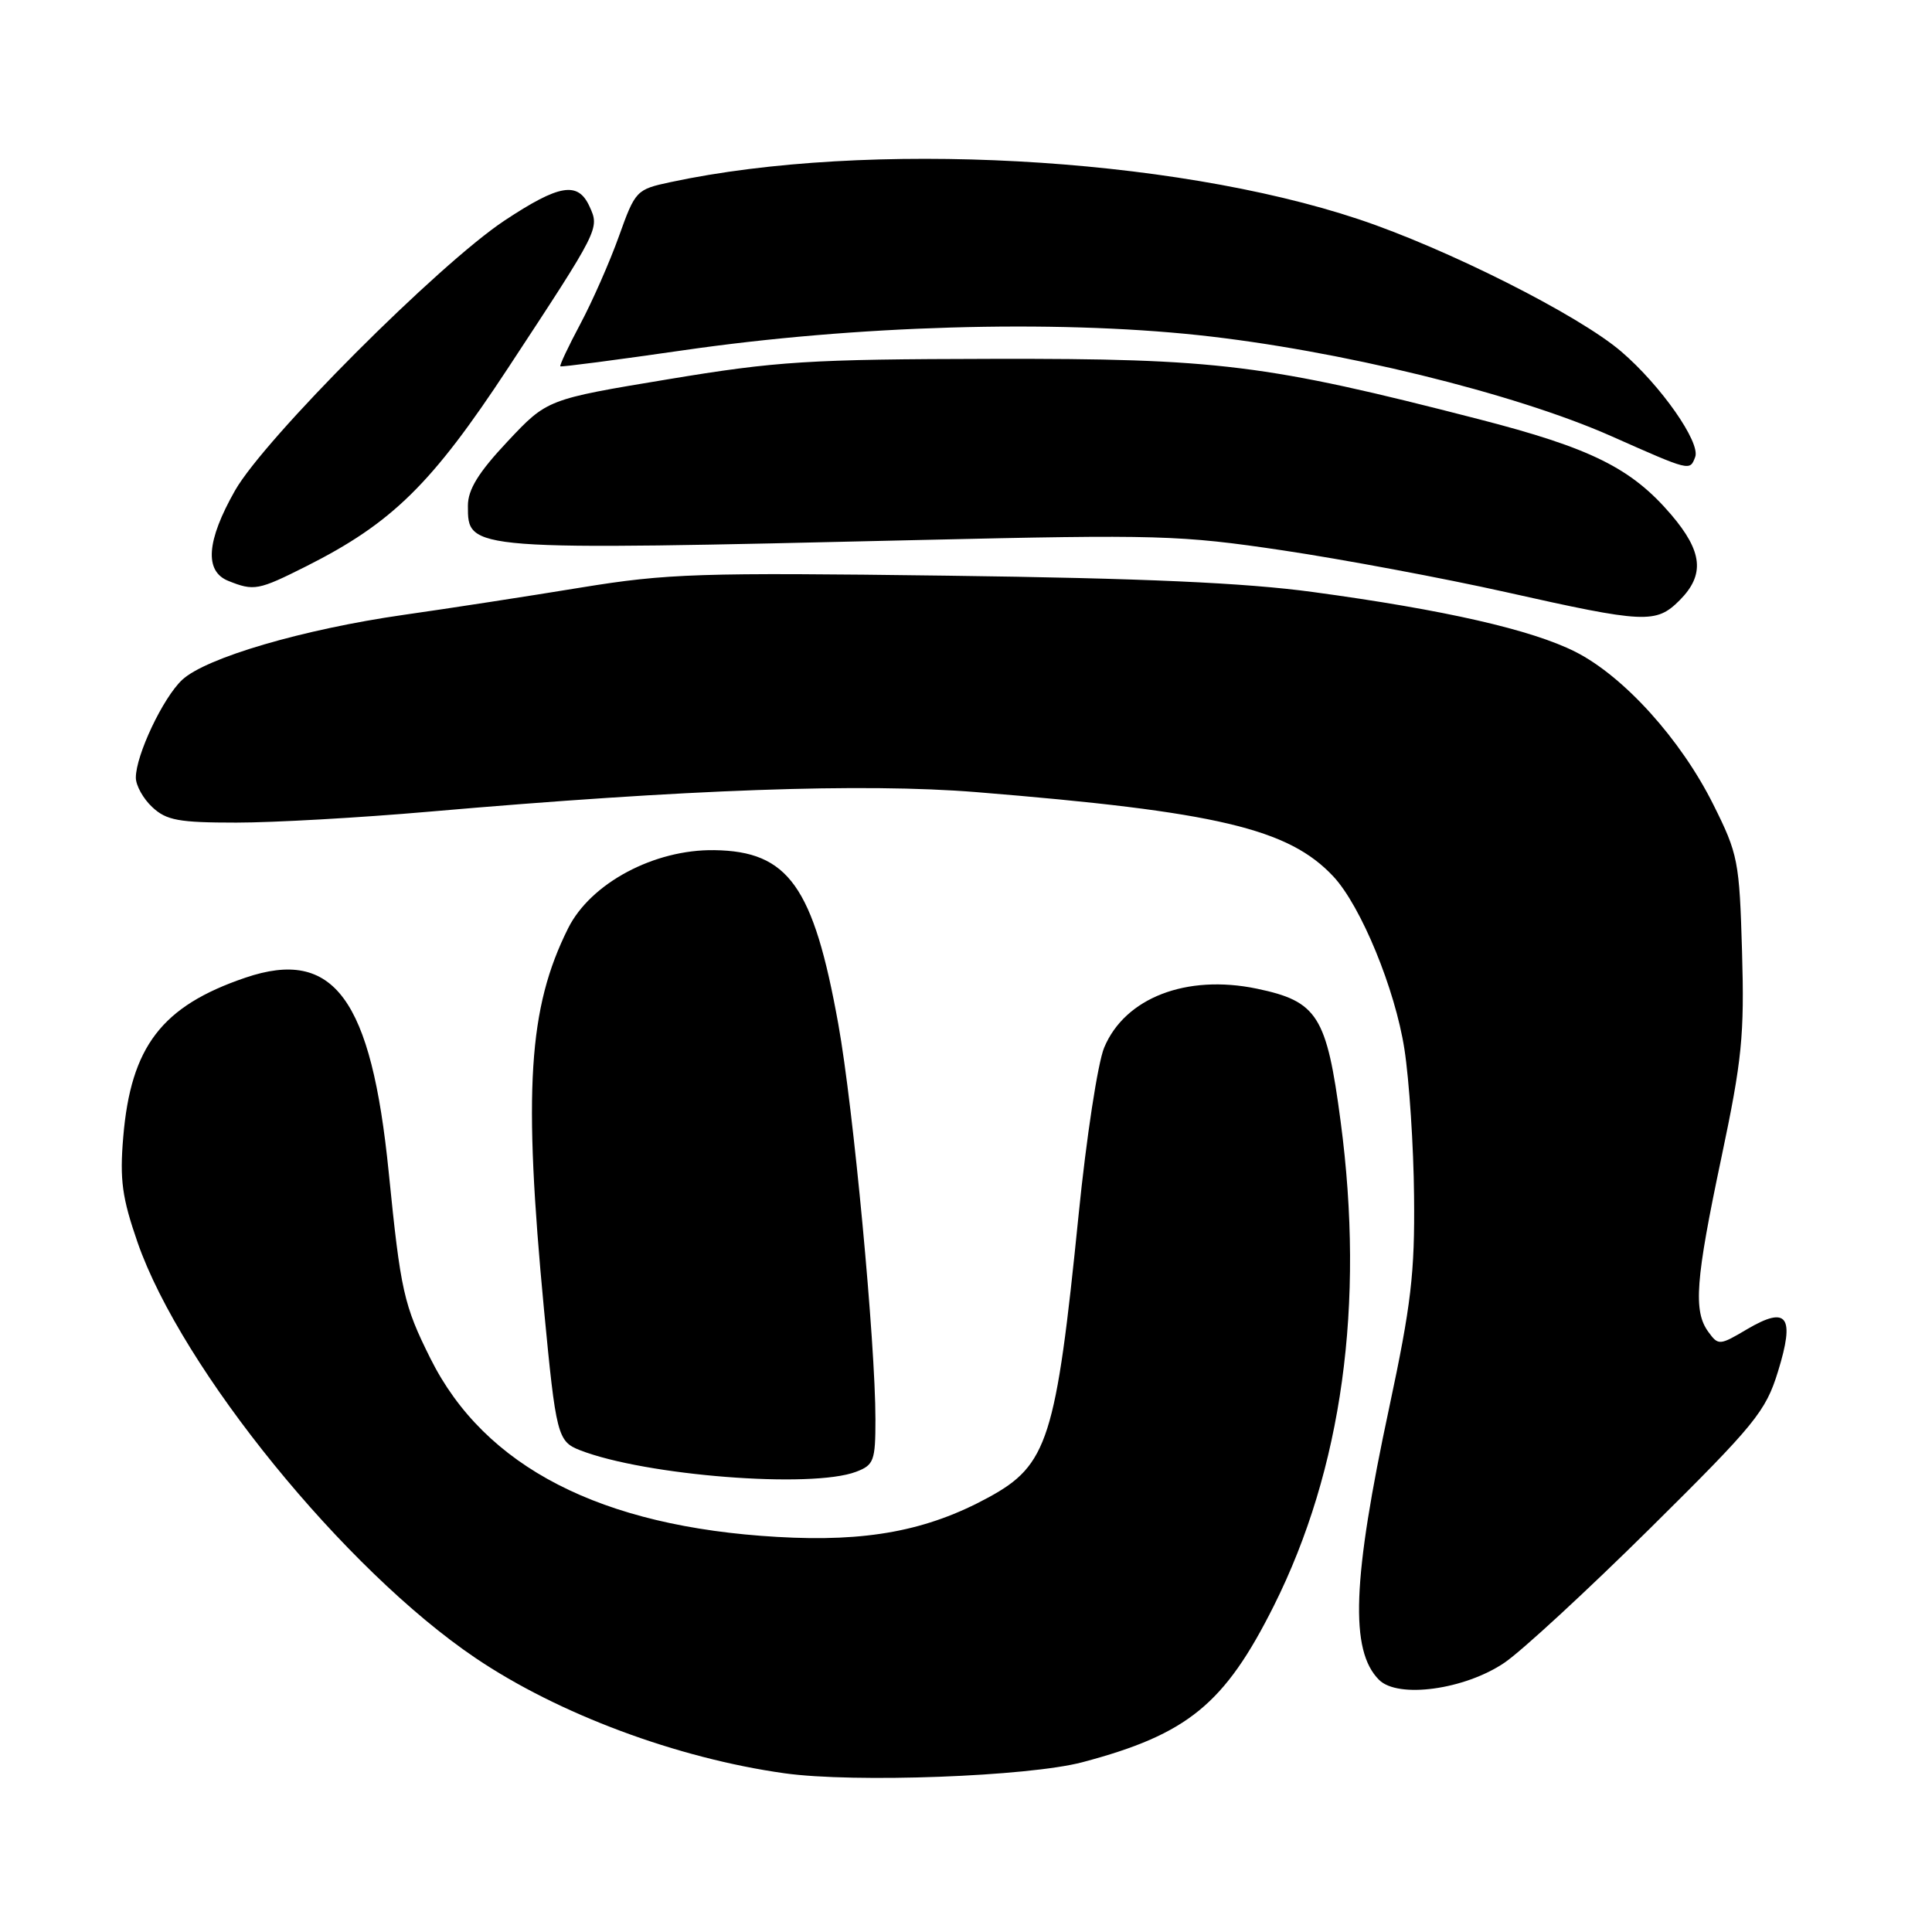 <?xml version="1.0" encoding="UTF-8" standalone="no"?>
<!DOCTYPE svg PUBLIC "-//W3C//DTD SVG 1.1//EN" "http://www.w3.org/Graphics/SVG/1.1/DTD/svg11.dtd" >
<svg xmlns="http://www.w3.org/2000/svg" xmlns:xlink="http://www.w3.org/1999/xlink" version="1.1" viewBox="0 0 256 256">
 <g >
 <path fill="currentColor"
d=" M 143.44 233.50 C 157.38 229.80 162.26 225.81 168.79 212.78 C 177.84 194.68 180.86 172.87 177.64 148.60 C 175.79 134.58 174.58 132.68 166.52 131.00 C 157.21 129.07 149.06 132.22 146.31 138.81 C 145.47 140.81 143.94 150.79 142.92 160.98 C 139.92 190.75 138.84 194.14 130.97 198.42 C 122.85 202.84 114.84 204.34 103.00 203.65 C 79.61 202.31 64.21 194.38 57.04 180.02 C 53.49 172.90 53.09 171.10 51.51 155.36 C 49.20 132.29 44.24 125.56 32.51 129.55 C 21.44 133.31 17.33 138.67 16.33 150.67 C 15.85 156.34 16.18 158.71 18.23 164.63 C 24.07 181.41 45.69 208.00 63.00 219.69 C 73.98 227.11 89.69 232.97 103.96 234.97 C 113.16 236.26 136.27 235.40 143.44 233.50 Z  M 199.36 220.31 C 201.64 218.76 210.32 210.75 218.66 202.50 C 232.58 188.72 233.96 187.03 235.59 181.74 C 237.86 174.40 236.83 172.99 231.51 176.12 C 227.85 178.29 227.69 178.30 226.37 176.49 C 224.35 173.73 224.66 169.63 228.10 153.36 C 230.83 140.42 231.15 137.21 230.83 126.10 C 230.48 114.09 230.31 113.18 227.02 106.60 C 222.71 97.96 215.18 89.63 208.75 86.37 C 202.97 83.45 191.48 80.82 174.00 78.45 C 164.97 77.22 151.52 76.62 125.50 76.28 C 92.61 75.85 88.42 75.99 77.00 77.85 C 70.12 78.98 59.55 80.61 53.50 81.47 C 40.16 83.38 27.29 87.15 24.14 90.08 C 21.61 92.44 18.00 100.06 18.00 103.04 C 18.00 104.08 18.98 105.84 20.19 106.96 C 22.05 108.70 23.70 109.00 31.31 109.00 C 36.22 109.00 47.73 108.35 56.87 107.55 C 91.00 104.58 114.37 103.75 129.36 104.96 C 161.25 107.55 170.75 109.79 176.69 116.15 C 180.34 120.07 184.86 131.06 186.09 139.00 C 186.73 143.12 187.31 151.90 187.37 158.50 C 187.48 168.69 186.98 172.91 184.08 186.50 C 179.19 209.33 178.84 218.70 182.73 222.59 C 185.24 225.10 194.09 223.89 199.36 220.31 Z  M 113.43 195.02 C 115.79 194.13 116.00 193.57 116.00 188.09 C 116.00 177.94 113.07 146.72 111.08 135.70 C 107.79 117.44 104.47 112.79 94.65 112.65 C 86.68 112.53 78.26 117.03 75.28 123.00 C 70.00 133.57 69.32 144.42 72.08 173.50 C 73.67 190.17 73.88 191.00 76.85 192.16 C 85.55 195.54 107.54 197.26 113.43 195.02 Z  M 222.55 79.55 C 225.93 76.16 225.62 73.09 221.42 68.17 C 216.14 62.01 210.81 59.37 195.89 55.53 C 167.78 48.29 161.38 47.49 131.50 47.55 C 107.10 47.60 102.96 47.86 88.50 50.26 C 72.50 52.91 72.50 52.91 67.25 58.50 C 63.39 62.61 62.00 64.87 62.00 67.01 C 62.00 72.98 61.69 72.96 122.00 71.55 C 153.49 70.82 156.37 70.90 170.00 72.93 C 177.97 74.12 191.25 76.61 199.50 78.45 C 217.99 82.60 219.43 82.66 222.55 79.55 Z  M 40.59 75.03 C 51.96 69.30 57.20 64.16 67.33 48.75 C 79.45 30.31 79.46 30.30 78.12 27.37 C 76.59 24.00 74.13 24.41 66.86 29.22 C 58.14 35.00 35.05 58.12 31.14 65.00 C 27.36 71.66 27.06 75.69 30.25 76.97 C 33.66 78.34 34.22 78.23 40.59 75.03 Z  M 224.62 60.56 C 225.36 58.63 220.05 51.05 214.81 46.57 C 209.17 41.74 191.70 32.94 180.03 29.05 C 155.07 20.73 114.91 18.56 88.86 24.13 C 84.32 25.10 84.18 25.24 82.01 31.31 C 80.79 34.71 78.49 39.94 76.90 42.92 C 75.31 45.90 74.12 48.43 74.25 48.54 C 74.39 48.65 81.70 47.69 90.50 46.42 C 113.36 43.11 139.47 42.35 158.81 44.41 C 177.32 46.39 200.64 52.09 213.50 57.79 C 224.03 62.46 223.90 62.43 224.62 60.56 Z "/>
</g>
</svg>